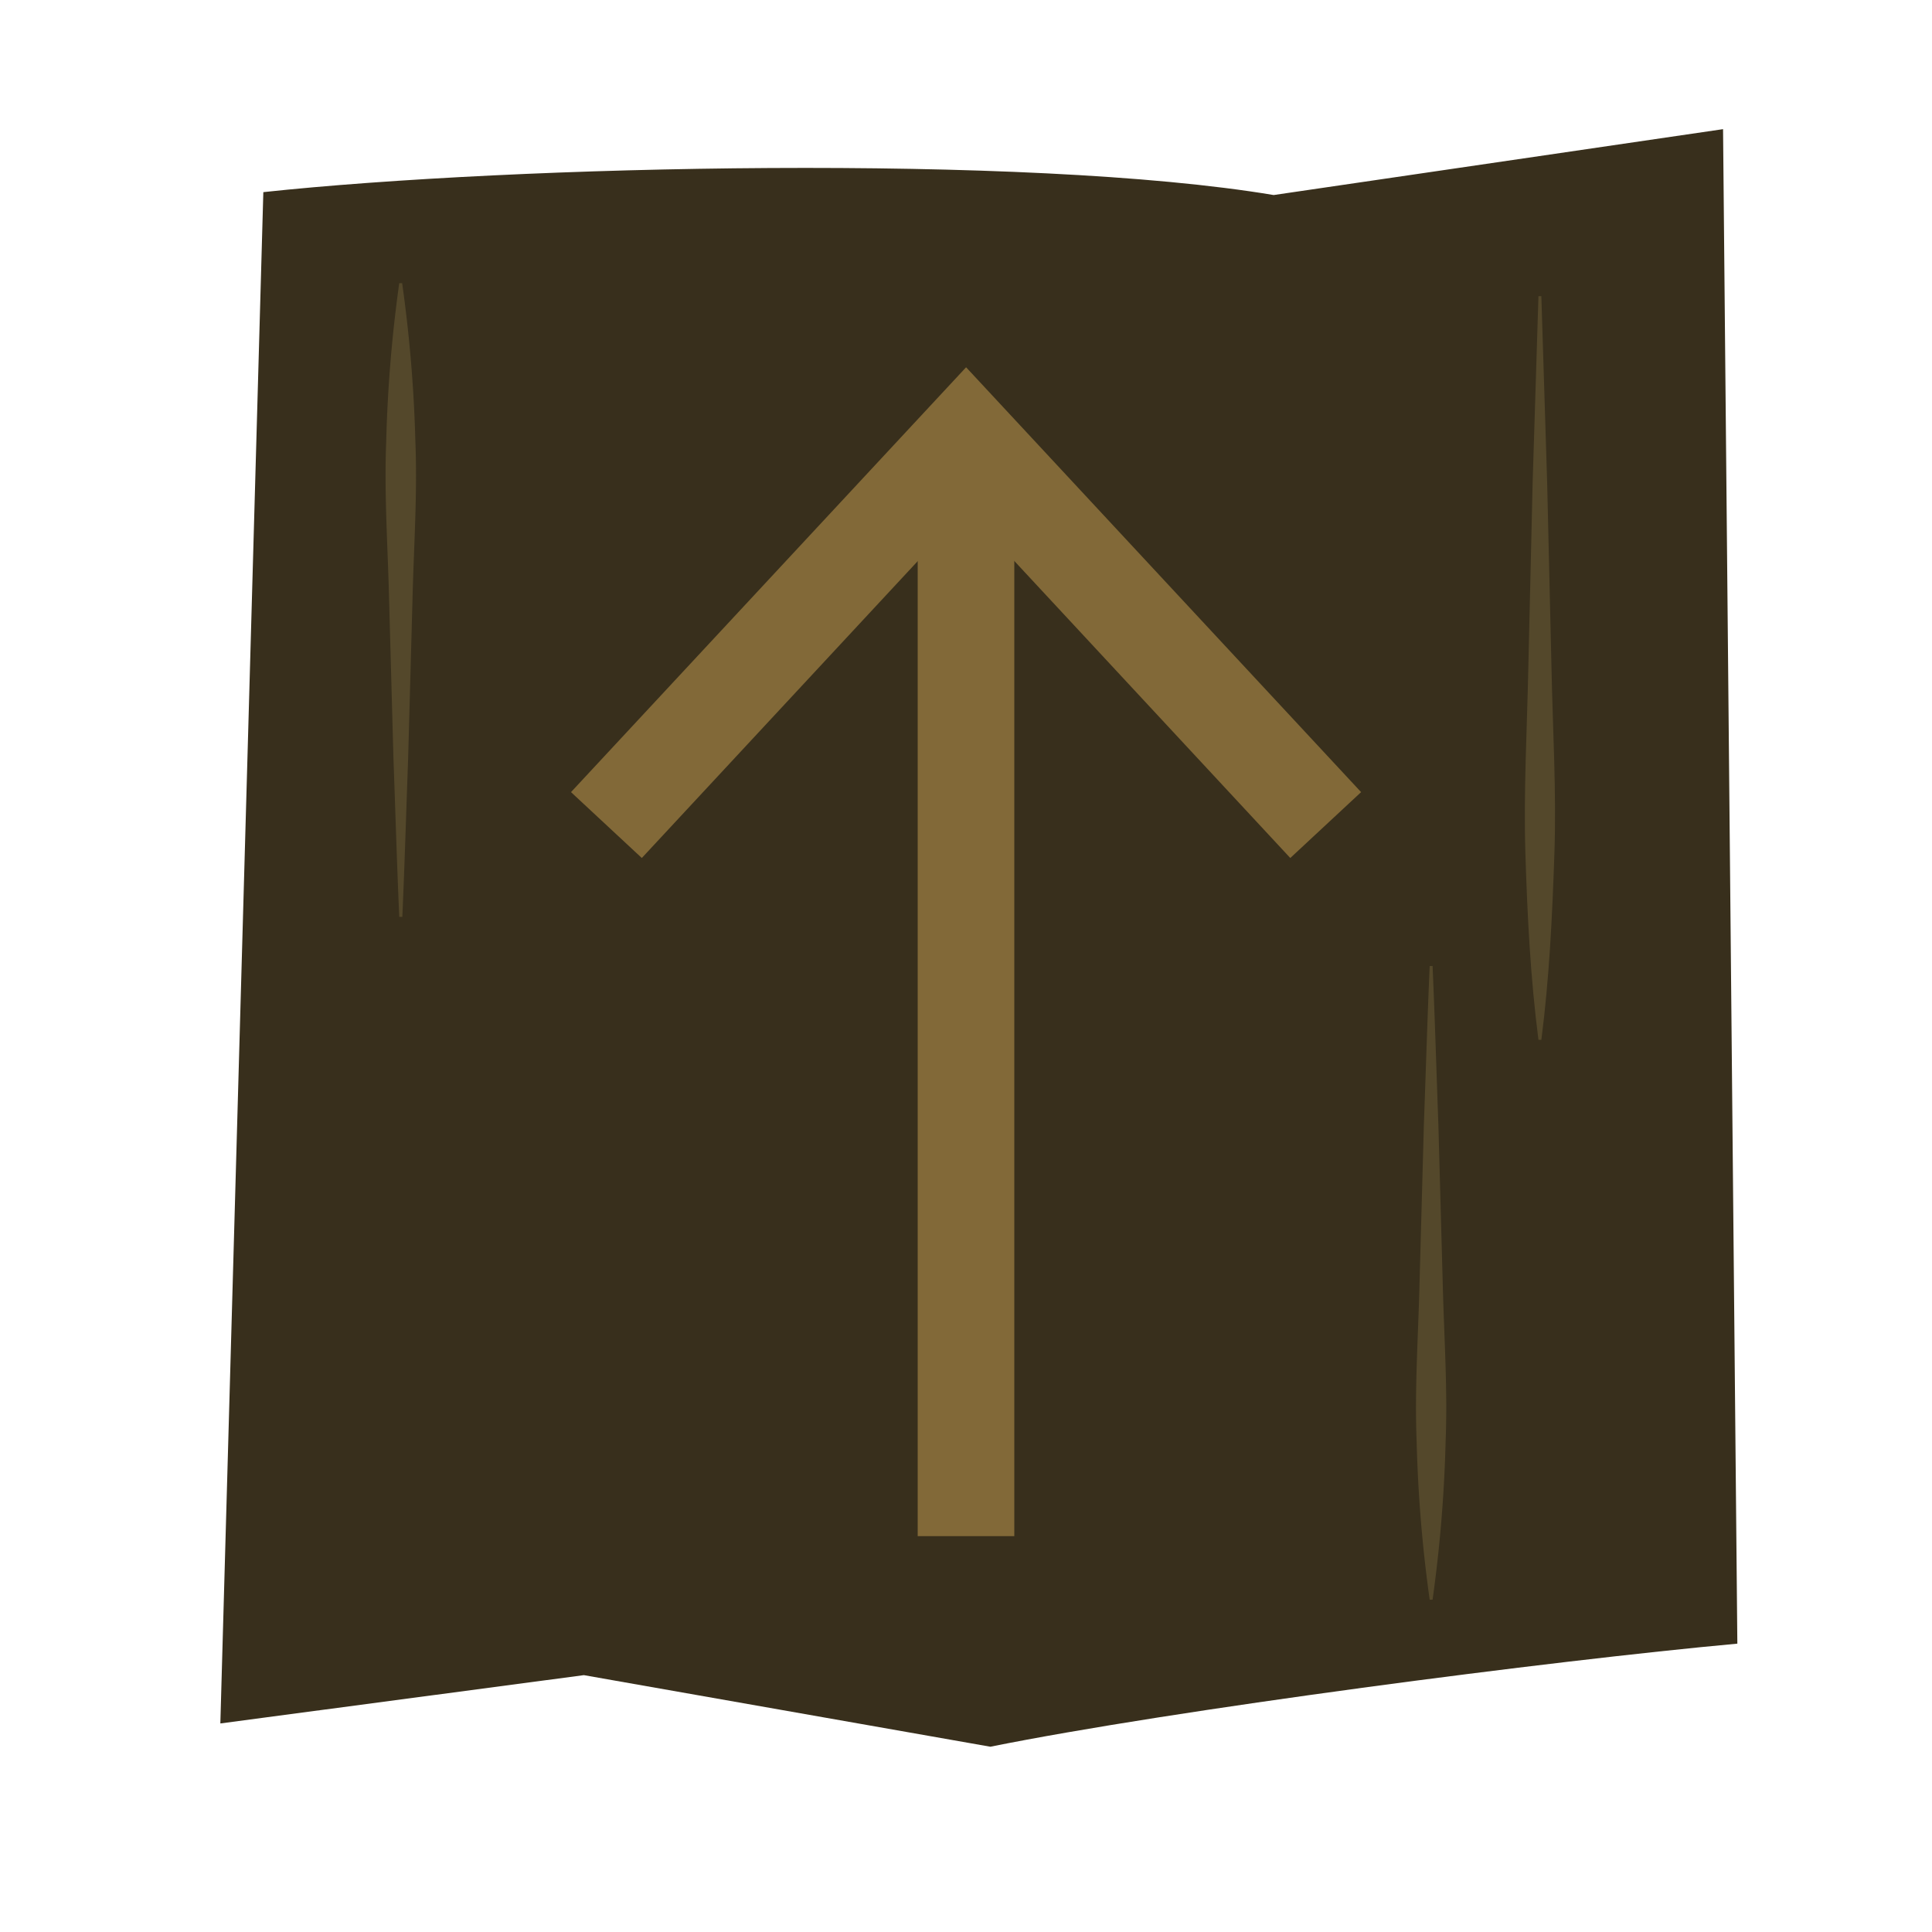 <svg xmlns="http://www.w3.org/2000/svg" viewBox="0 0 200 200"><defs><style>.cls-1{fill:#382f1c;}.cls-2{fill:none;stroke:#826938;stroke-miterlimit:10;stroke-width:10px;}.cls-3{fill:#826938;}.cls-4{fill:#54482b;}.cls-5{opacity:0.5;}.cls-6{opacity:0.7;}</style></defs><g id="plains-components"><g id="plains-instruction-forward"><path class="cls-1" d="M27.26,19.89,22.81,178.41l37.63-5,42.08,7.41c18.85-3.8,58.06-8.91,77.33-10.67L178.37,13.37l-46.52,6.82C106.31,15.91,53.13,17.11,27.26,19.89Z"/><line class="cls-2" x1="100" y1="159.02" x2="100" y2="48.86"/><polygon class="cls-3" points="140.9 82 133.57 88.82 100.01 52.7 66.44 88.82 59.11 82 100.01 38.02 140.9 82"/><path class="cls-4" d="M148.3,100c.24,5.47.4,10.93.6,16.4l.45,16.4c.13,5.47.52,10.93.3,16.4a143.69,143.69,0,0,1-1.35,16.4H148a143.69,143.69,0,0,1-1.35-16.4c-.22-5.47.17-10.93.3-16.4l.45-16.4c.2-5.47.36-10.93.6-16.4Z"/><path class="cls-4" d="M159.56,30.66l.6,19.25.45,19.24c.13,6.42.52,12.83.3,19.24s-.52,12.83-1.35,19.25h-.3c-.83-6.42-1.15-12.83-1.35-19.25s.17-12.82.3-19.24l.45-19.24.6-19.25Z"/><path class="cls-4" d="M41.33,94.91c-.24-5.46-.4-10.93-.6-16.4l-.45-16.4c-.13-5.47-.52-10.93-.3-16.4a143.87,143.87,0,0,1,1.35-16.4h.3A143.87,143.87,0,0,1,43,45.71c.22,5.47-.17,10.93-.3,16.4l-.45,16.4c-.2,5.47-.36,10.94-.6,16.4Z"/></g></g></svg>